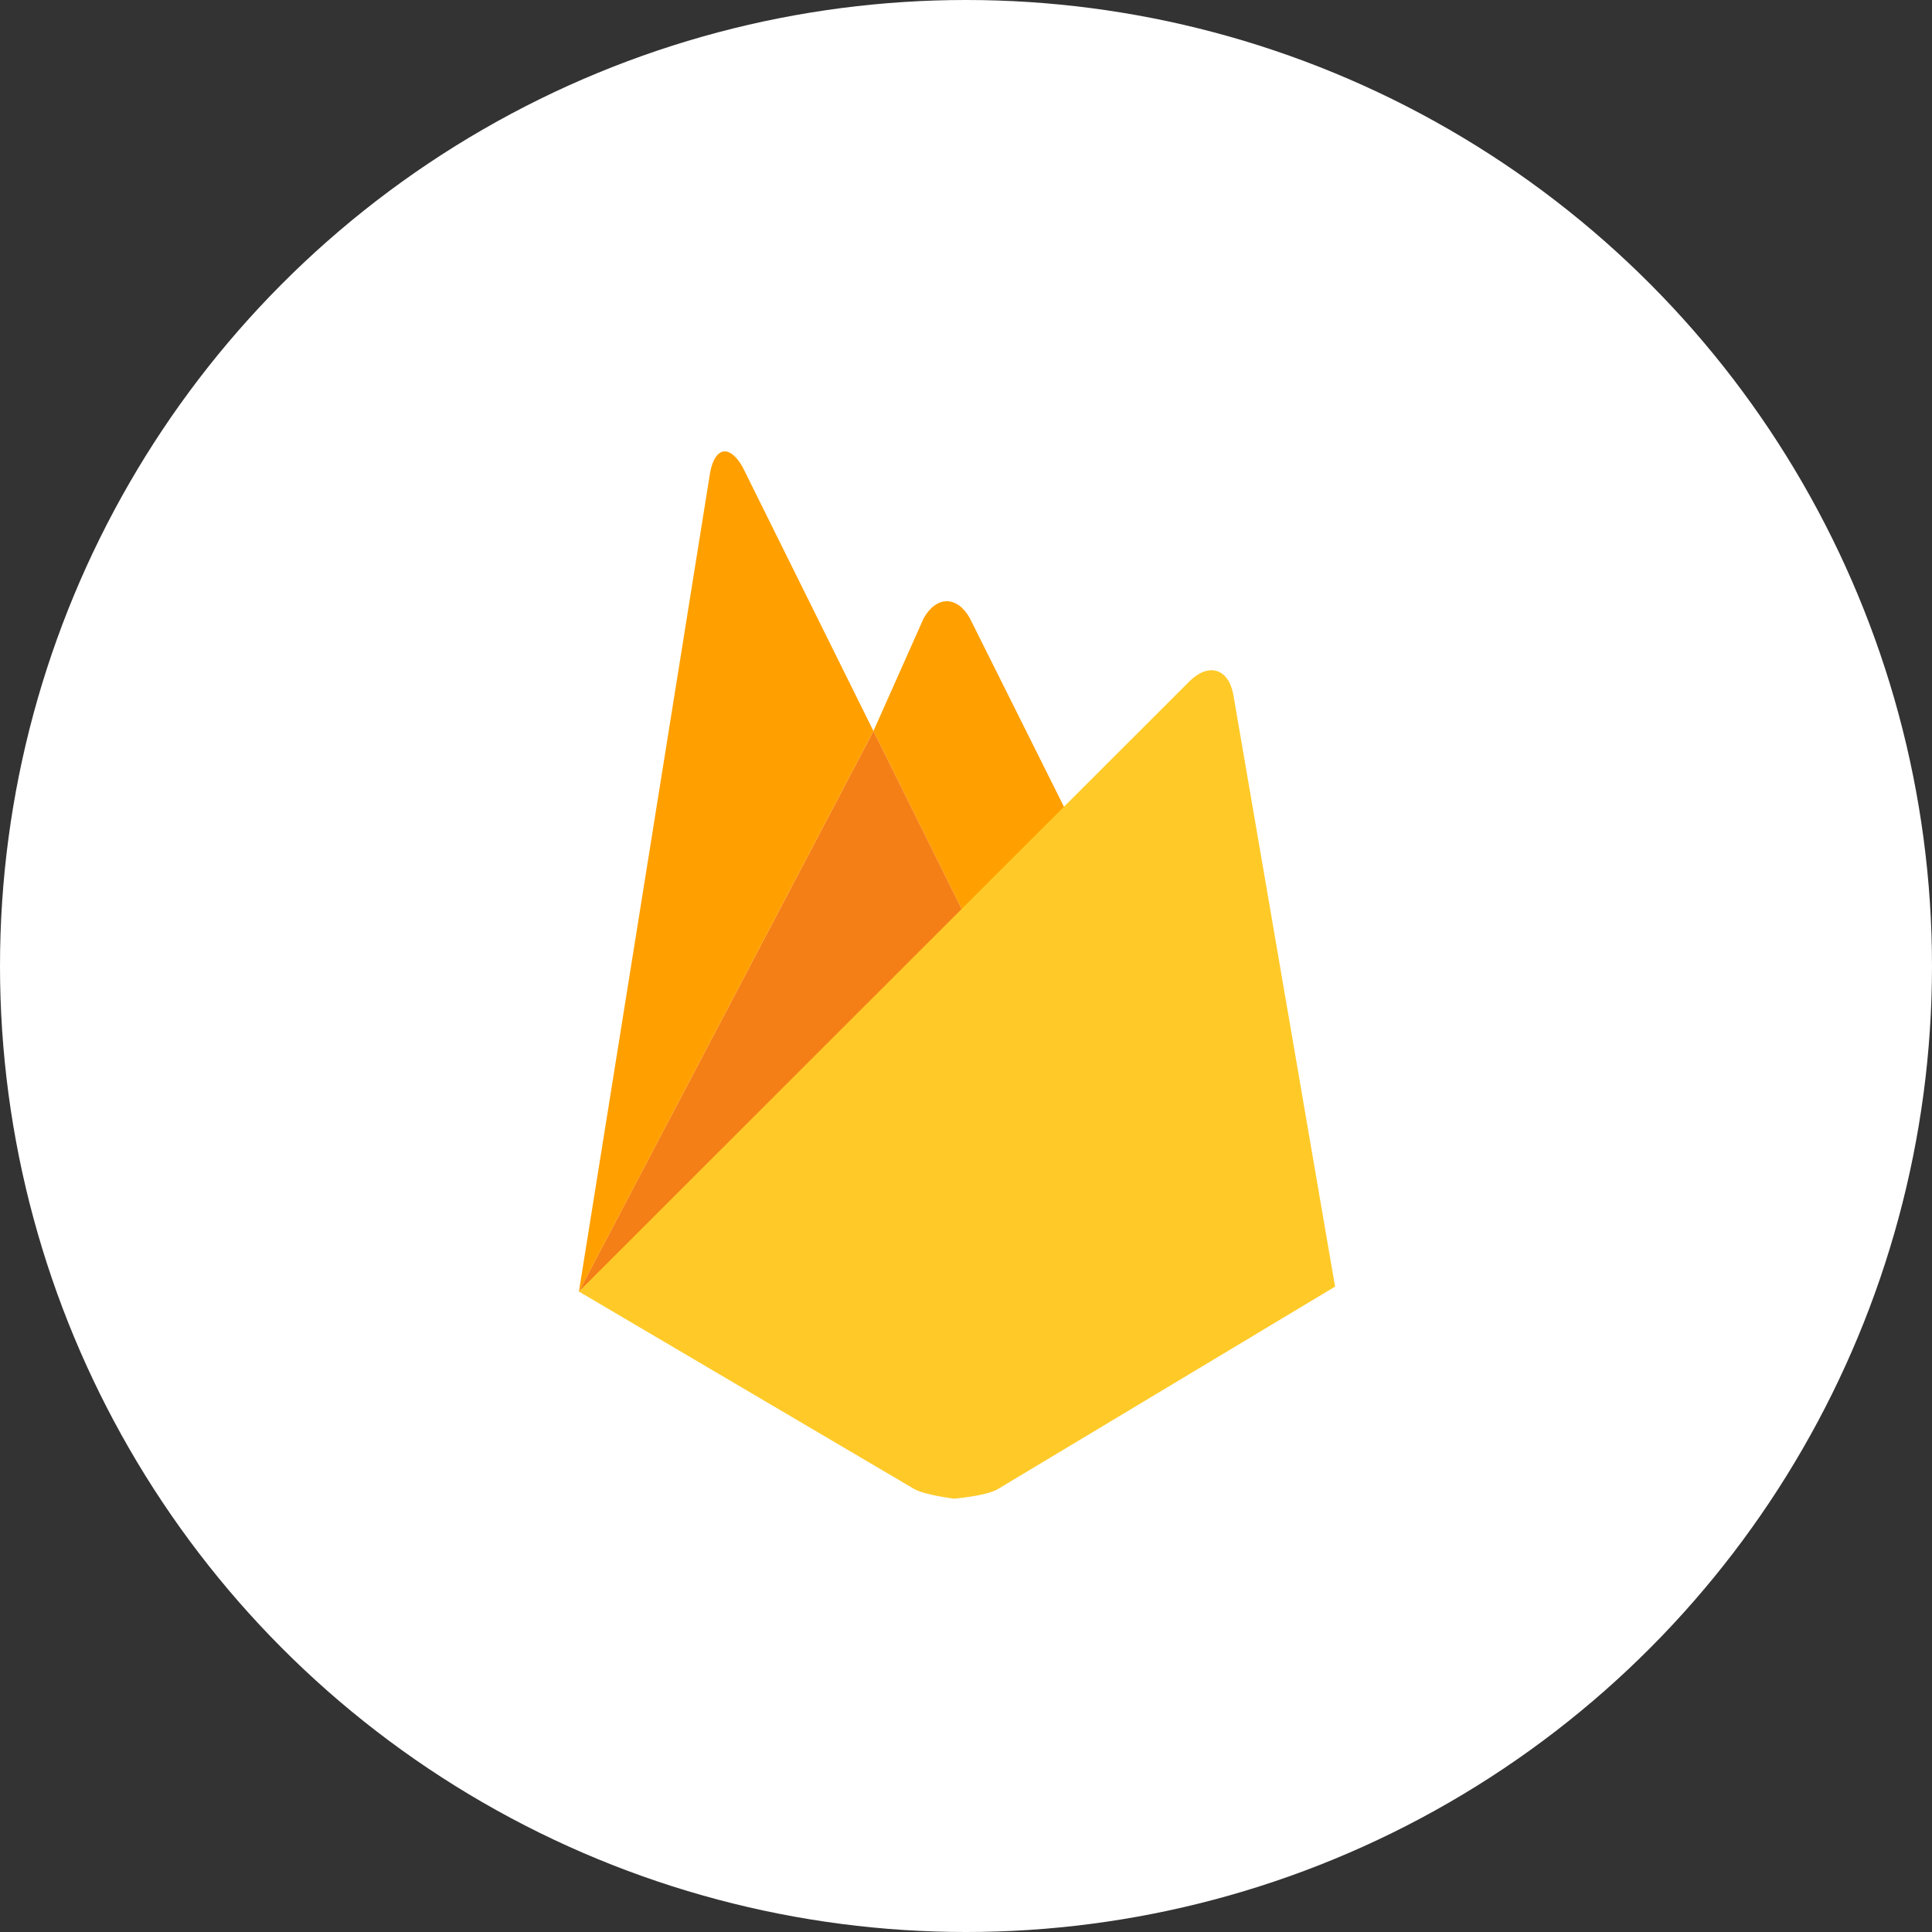 <svg width="107" height="107" viewBox="0 0 107 107" fill="none" xmlns="http://www.w3.org/2000/svg">
<rect x="0" y="0" width="107" height="107" fill="#333333" stroke="none"/>
<circle cx="53.5" cy="53.5" r="53.5" fill="white"/>
<g clip-path="url(#clip0_182_89)">
<path d="M59.559 45.95L53.759 51.352L48.374 40.486L51.156 34.239C51.859 32.992 53.01 32.977 53.713 34.239L59.559 45.95Z" fill="#FFA000"/>
<path d="M53.759 51.349L32.06 71.531L48.374 40.486L53.759 51.349Z" fill="#F57F17"/>
<path d="M65.919 37.69C66.959 36.699 68.029 37.035 68.3 38.439L73.94 71.257L55.231 82.49C54.573 82.857 52.833 83 52.833 83C52.833 83 51.25 82.807 50.644 82.473L32.062 71.53L65.919 37.69Z" fill="#FFCA28"/>
<path d="M48.374 40.486L32.062 71.531L39.331 26.153C39.604 24.746 40.402 24.604 41.12 25.848L48.374 40.486Z" fill="#FFA000"/>
</g>
<defs>
<clipPath id="clip0_182_89">
<rect width="58" height="58" fill="white" transform="translate(24 25)"/>
</clipPath>
</defs>
</svg>
